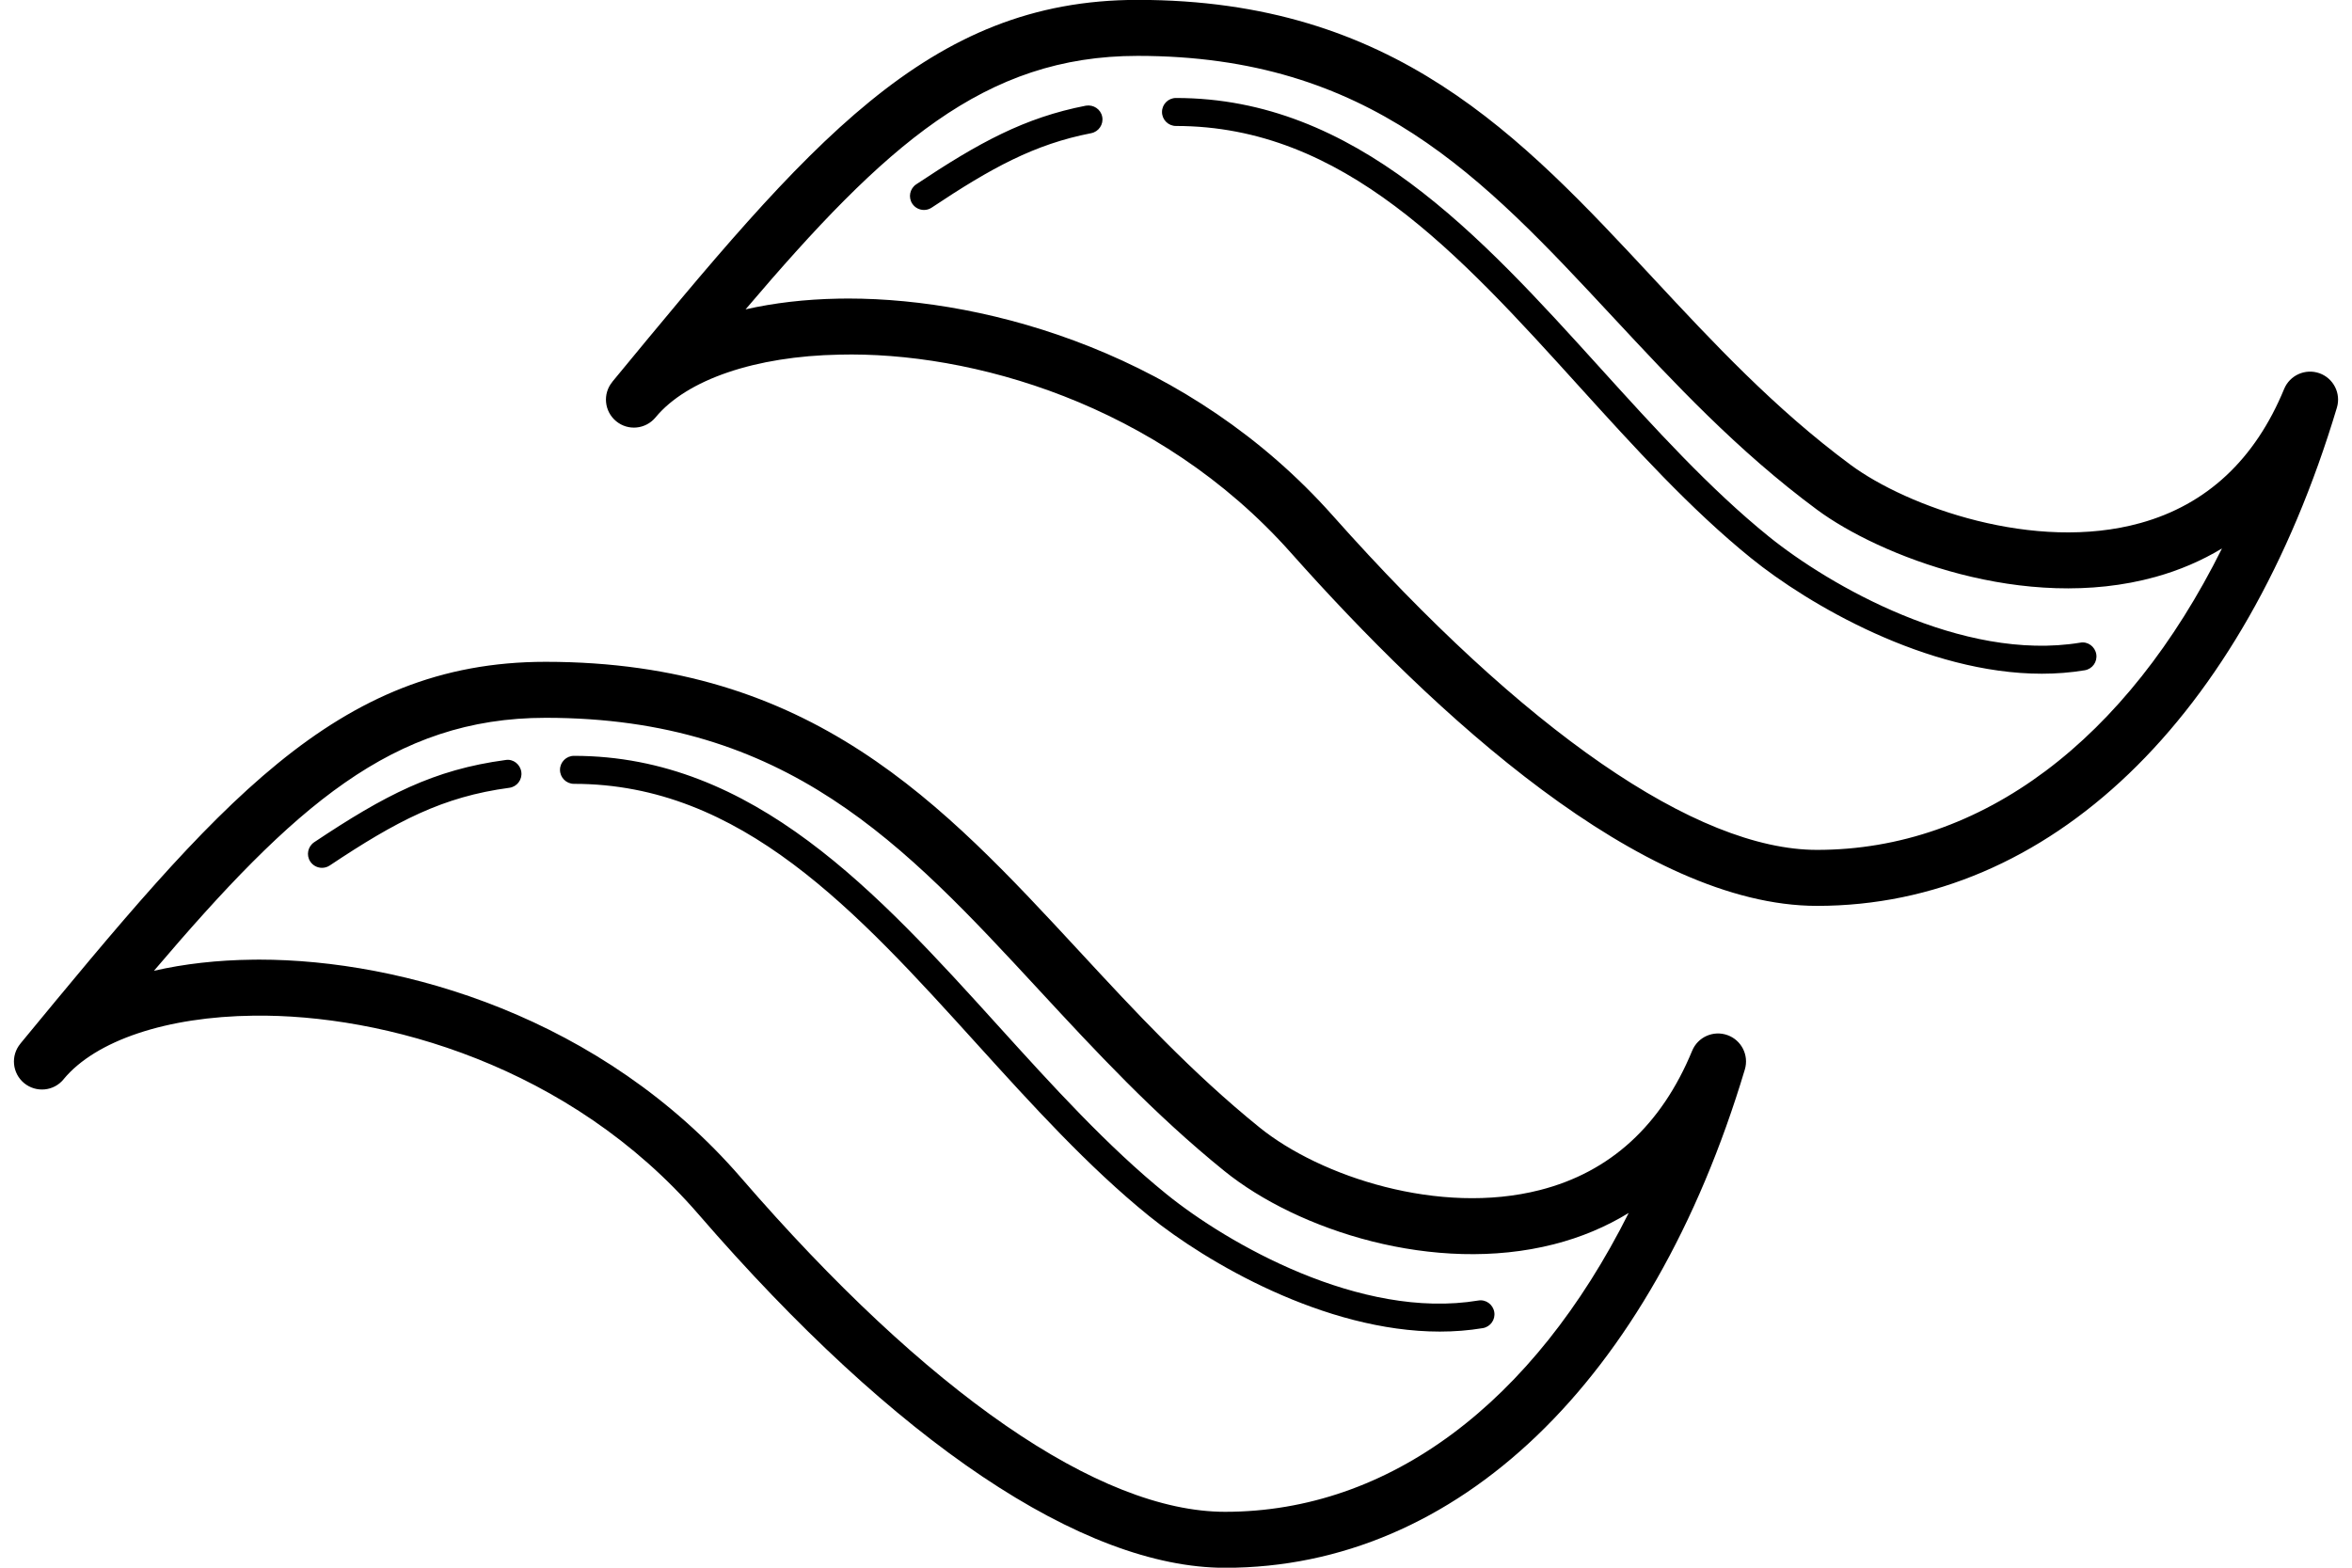 <svg width="84" height="56" viewBox="0 0 84 56" fill="none" xmlns="http://www.w3.org/2000/svg">
<path d="M40.631 -0.004C33.119 -0.004 28.884 5.129 21.873 13.633C21.871 13.635 21.87 13.638 21.869 13.641C21.517 14.067 21.58 14.696 22.006 15.047C22.432 15.398 23.059 15.337 23.412 14.91L23.414 14.908C24.527 13.56 26.98 12.724 29.979 12.668C34.642 12.552 41.346 14.394 46.102 19.744C51.218 25.499 58.63 32.359 64.894 32.359C73.177 32.359 80.119 25.706 83.461 14.56C83.613 14.05 83.338 13.511 82.836 13.332C82.334 13.156 81.779 13.402 81.576 13.895C80.538 16.413 78.813 18.025 76.449 18.682C72.664 19.738 68.116 18.101 66.094 16.605C63.383 14.6 61.18 12.234 59.051 9.947C54.288 4.829 49.789 -0.004 40.631 -0.004ZM40.631 1.996C48.919 1.996 52.937 6.311 57.588 11.309C59.779 13.662 62.042 16.098 64.902 18.213C67.088 19.831 72.3 21.911 76.986 20.607C77.838 20.37 78.629 20.03 79.356 19.592C75.954 26.428 70.785 30.359 64.894 30.359C60.586 30.359 54.442 26.118 47.596 18.416C42.506 12.69 35.393 10.664 30.293 10.664C30.175 10.664 30.057 10.665 29.941 10.668C28.754 10.69 27.641 10.821 26.627 11.051C31.621 5.178 35.159 1.996 40.631 1.996ZM42 3.5C41.724 3.5 41.5 3.724 41.5 4C41.5 4.276 41.724 4.5 42 4.5C47.973 4.5 52.075 9.028 56.418 13.824C58.357 15.963 60.362 18.177 62.543 19.941C64.568 21.58 68.802 24.066 72.924 24.066C73.438 24.066 73.95 24.027 74.455 23.943C74.728 23.898 74.912 23.641 74.867 23.369C74.822 23.098 74.565 22.904 74.293 22.957C70.074 23.65 65.318 20.901 63.17 19.164C61.05 17.449 59.071 15.264 57.158 13.152C52.86 8.406 48.416 3.5 42 3.5ZM38.779 3.775C36.591 4.201 34.963 5.091 32.723 6.584C32.493 6.737 32.429 7.048 32.582 7.277C32.679 7.422 32.838 7.5 33 7.5C33.096 7.5 33.191 7.473 33.275 7.416C35.407 5.995 36.947 5.151 38.969 4.758C39.24 4.705 39.418 4.443 39.365 4.172C39.313 3.901 39.053 3.729 38.779 3.775ZM19.486 23.641C11.974 23.641 7.741 28.773 0.73 37.277C0.729 37.279 0.728 37.281 0.727 37.283C0.375 37.709 0.435 38.337 0.861 38.69C1.288 39.041 1.919 38.983 2.27 38.555V38.553C3.415 37.167 5.952 36.317 9.057 36.281C13.695 36.22 20.35 38.062 24.949 43.379C31.991 51.521 38.671 56.004 43.754 56.004C52.038 56.004 58.976 49.351 62.316 38.203C62.468 37.693 62.195 37.154 61.693 36.975C61.192 36.797 60.637 37.042 60.434 37.535C59.337 40.195 57.508 41.869 54.998 42.51C51.419 43.427 47.165 42.039 44.982 40.273C42.566 38.319 40.534 36.127 38.57 34.004C33.637 28.675 28.979 23.641 19.486 23.641ZM19.49 25.641C28.108 25.641 32.278 30.144 37.105 35.361C39.118 37.536 41.2 39.786 43.728 41.83C46.353 43.954 51.237 45.536 55.496 44.447C56.462 44.201 57.356 43.825 58.168 43.328C54.765 50.108 49.618 54.004 43.754 54.004C39.261 54.004 33.121 49.765 26.465 42.07C21.491 36.319 14.362 34.279 9.258 34.279C9.184 34.279 9.107 34.28 9.035 34.281C7.764 34.295 6.574 34.431 5.498 34.678C10.485 28.816 14.023 25.641 19.49 25.641ZM20.5 27C20.224 27 20 27.224 20 27.5C20 27.776 20.224 28 20.5 28C26.473 28 30.575 32.528 34.918 37.324C36.857 39.463 38.862 41.677 41.043 43.441C43.068 45.08 47.302 47.566 51.424 47.566C51.938 47.566 52.45 47.527 52.955 47.443C53.228 47.398 53.412 47.141 53.367 46.869C53.322 46.598 53.067 46.408 52.793 46.457C48.577 47.157 43.818 44.401 41.67 42.664C39.55 40.949 37.571 38.764 35.658 36.652C31.36 31.906 26.916 27 20.5 27ZM18.059 27.148C15.483 27.493 13.736 28.408 11.223 30.084C10.993 30.237 10.929 30.548 11.082 30.777C11.179 30.922 11.338 31 11.5 31C11.596 31 11.692 30.973 11.777 30.916C14.163 29.326 15.81 28.46 18.191 28.141C18.465 28.104 18.656 27.851 18.619 27.578C18.582 27.304 18.33 27.103 18.059 27.148Z" fill="black"/>
</svg>
